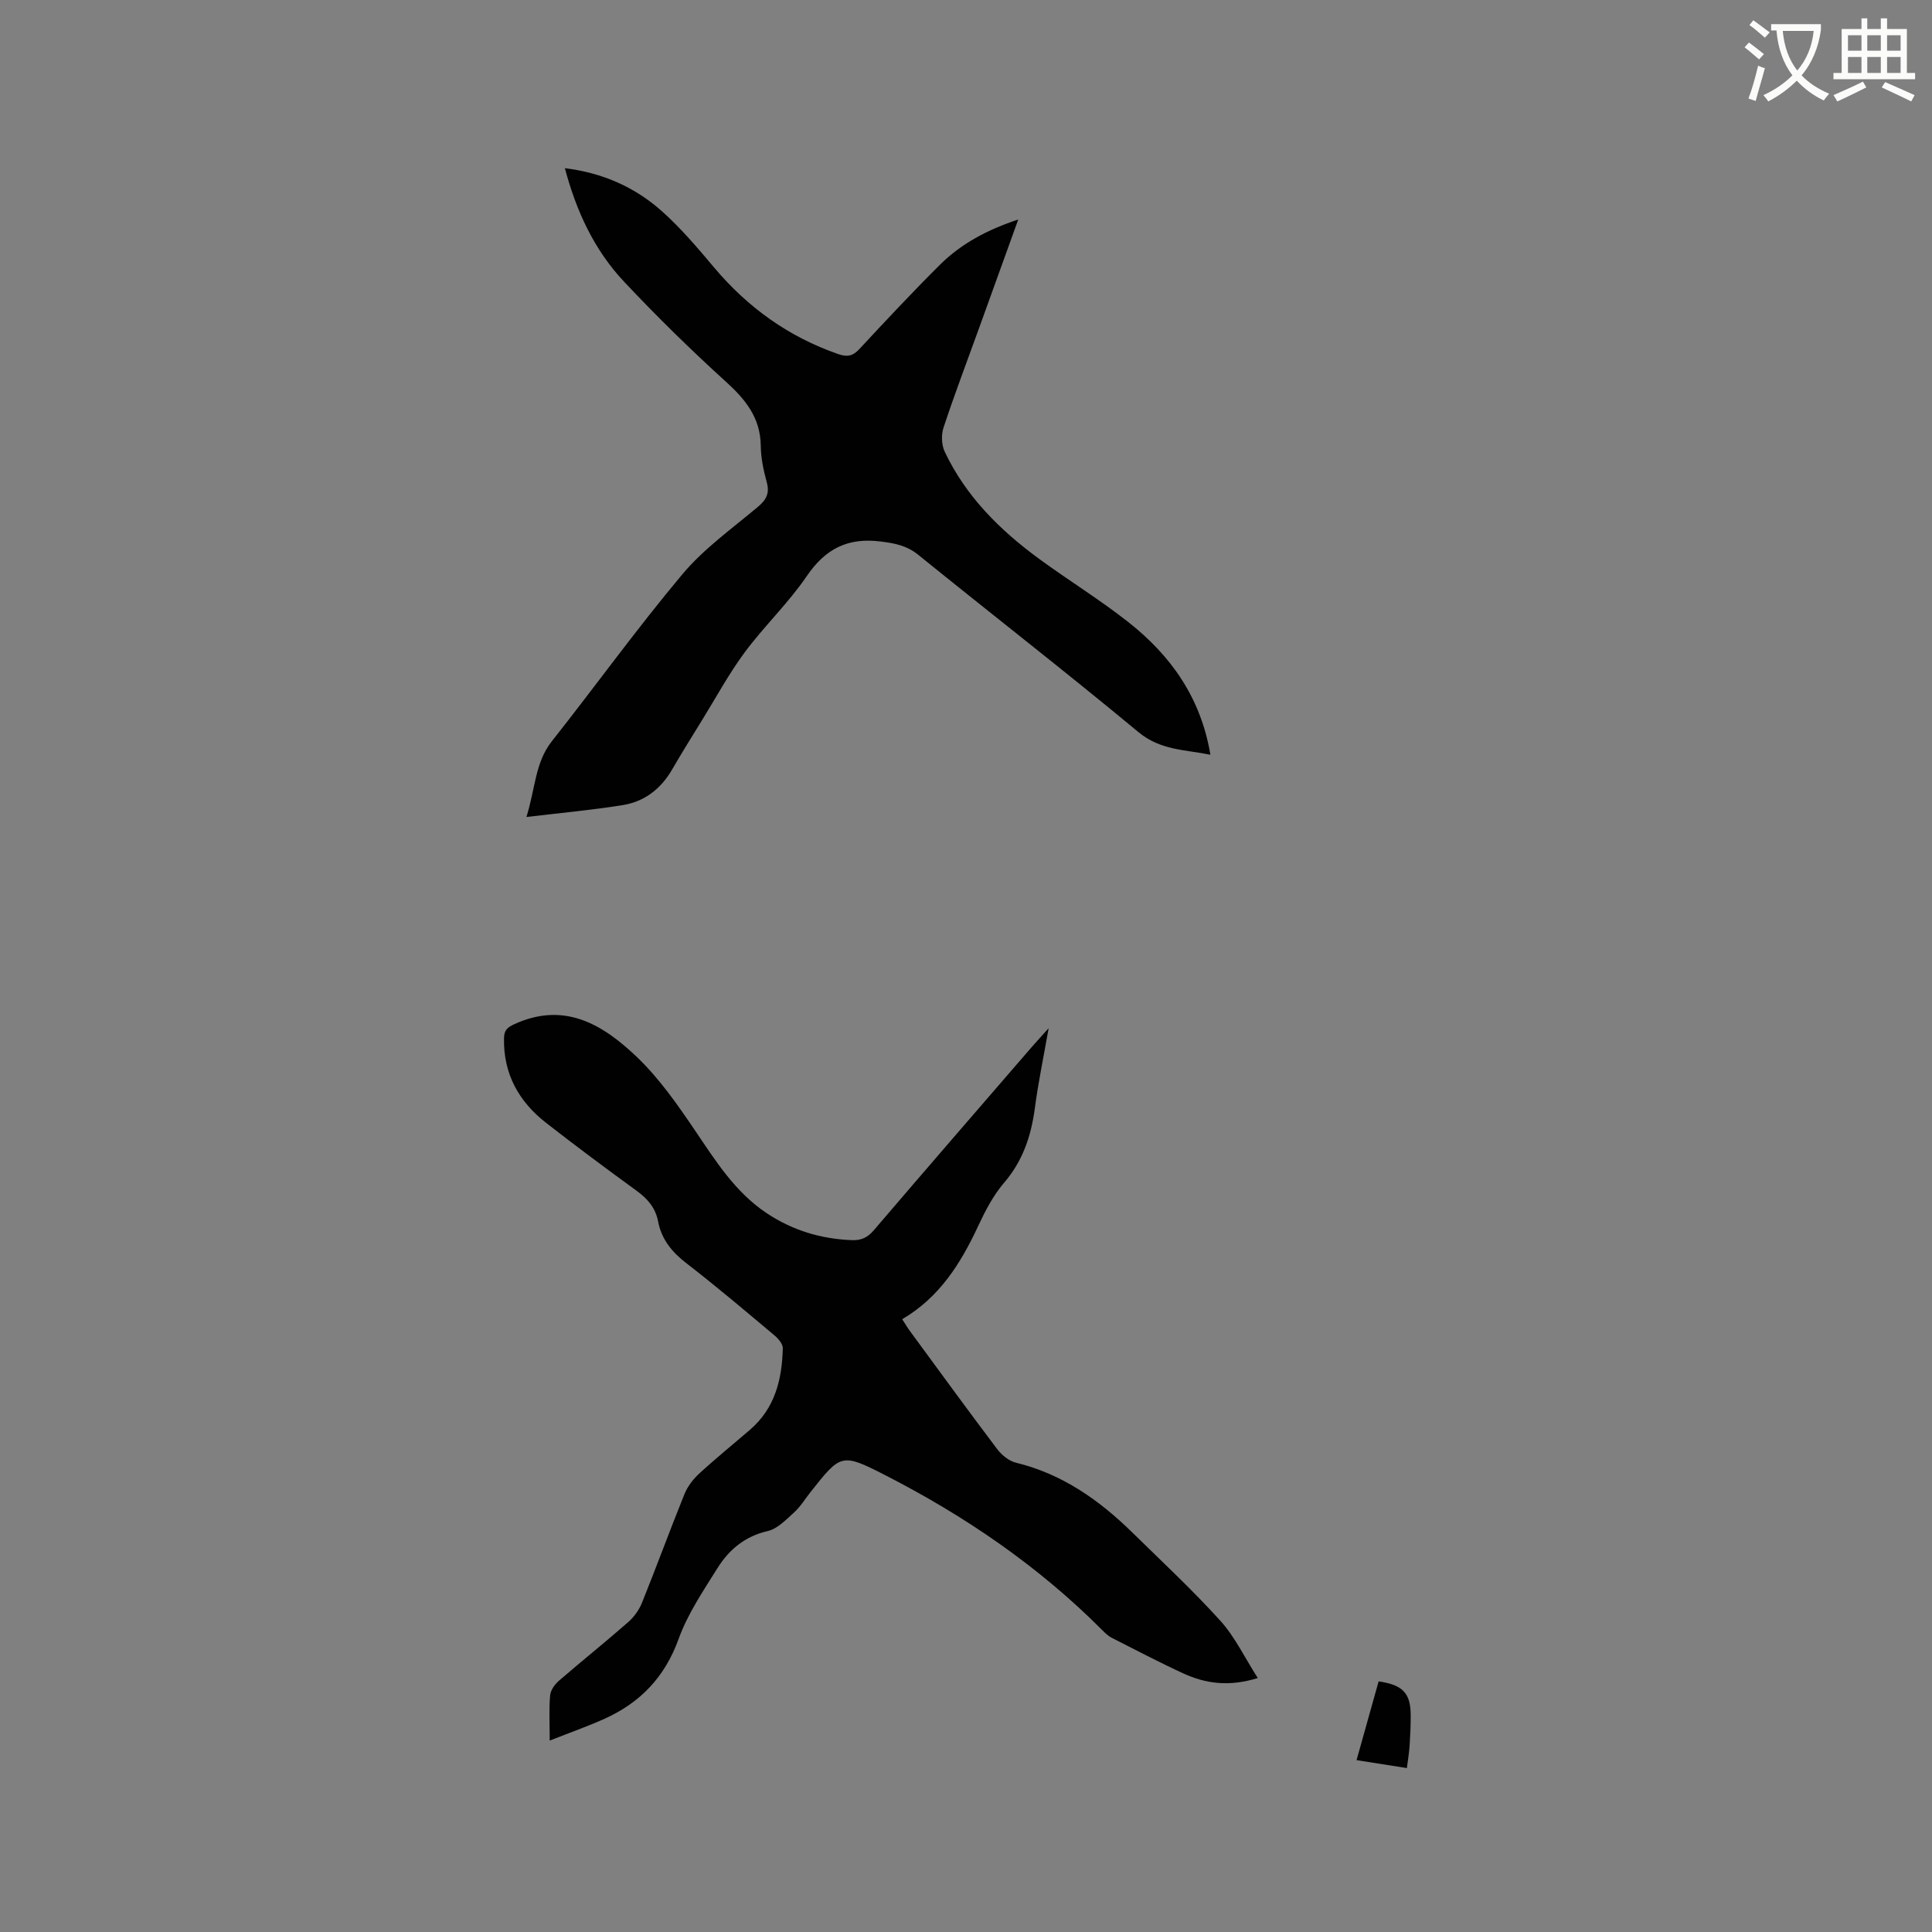 <svg enable-background="new 0 0 400 400" viewBox="0 0 400 400" xmlns="http://www.w3.org/2000/svg"><rect x="0" y="0" width="400" height="400" fill="#808080" stroke="none"/><path d="m362.1 8.8c1.1.8 2.1 1.6 3.1 2.4l-1 1.1c-1.3-1.1-2.3-2-3-2.5zm1.9 4.8c.5.2.9.4 1.4.5-.6 2.3-1.3 4.5-1.9 6.8l-1.5-.5c.8-2.1 1.4-4.3 2-6.8zm-1-9.4c1.3.9 2.4 1.8 3.4 2.5l-1 1.1c-1.4-1.2-2.4-2.1-3.2-2.6zm3.7 2.2v-1.4h10.3v1.2c-.5 3.6-1.8 6.8-4 9.4 1.5 1.6 3.4 2.8 5.7 3.8-.3.4-.7.8-1.1 1.4-2.3-1.1-4.1-2.5-5.6-4.1-1.6 1.6-3.6 3.1-5.9 4.3-.3-.5-.7-.9-1-1.3 2.4-1.1 4.4-2.5 6-4.1-1.9-2.5-3-5.6-3.3-9.3h-1.1zm8.8 0h-6.4c.3 3.3 1.3 6 3 8.2 2-2.3 3.1-5.1 3.4-8.2z" fill="#fbfcfa"/><path d="m385.3 3.8h1.3v2.2h2.8v-2.2h1.3v2.2h4.1v9.1h1.7v1.3h-16.9v-1.3h1.7v-9.1h4.1v-2.2zm.4 13.1.7 1.2c-1.8.9-3.8 1.9-6 2.9-.2-.4-.5-.8-.8-1.3 2.3-1 4.3-1.9 6.1-2.8zm-3.1-6.4h2.8v-3.2h-2.8zm0 4.6h2.8v-3.3h-2.8zm4-4.6h2.8v-3.2h-2.8zm0 4.6h2.8v-3.3h-2.8zm3.7 1.9c2.1.9 4.1 1.8 6.1 2.7l-.7 1.3c-2.2-1.1-4.2-2-6.1-2.9zm3.2-9.7h-2.8v3.2h2.8zm-2.8 7.8h2.8v-3.3h-2.8z" fill="#fbfcfa"/><g fill="#010101"><path d="m113.81 360.37c0-3.67-.17-6.54.09-9.37.09-1.06.96-2.27 1.82-3.02 4.73-4.09 9.62-8 14.32-12.12 1.21-1.06 2.27-2.52 2.87-4.01 3.01-7.46 5.77-15.02 8.78-22.47.64-1.58 1.78-3.1 3.04-4.26 3.43-3.16 7.06-6.1 10.59-9.14 5.15-4.45 6.6-10.43 6.75-16.85.02-.89-.96-2.01-1.77-2.69-6.01-5.04-12-10.12-18.2-14.91-3-2.31-5.14-4.94-5.85-8.66-.53-2.77-2.15-4.66-4.4-6.3-6.34-4.62-12.64-9.29-18.82-14.12-5.64-4.41-8.84-10.15-8.68-17.53.04-1.62.66-2.2 2.17-2.89 10.42-4.76 18.39.16 25.38 6.85 4.6 4.41 8.37 9.81 11.97 15.13 4.29 6.34 8.31 12.79 14.86 17.16 5.36 3.57 11.21 5.33 17.61 5.59 1.98.08 3.29-.54 4.6-2.08 10.81-12.65 21.72-25.23 32.6-37.82.96-1.11 1.96-2.19 3.57-3.98-1.07 6.08-2.16 11.28-2.85 16.52-.77 5.78-2.49 10.96-6.4 15.51-2.24 2.61-3.89 5.82-5.36 8.97-3.6 7.7-7.97 14.71-15.71 19.25.65 1 1.12 1.8 1.67 2.54 5.96 8.11 11.88 16.26 17.95 24.29.94 1.25 2.44 2.51 3.91 2.87 9.61 2.33 17.29 7.76 24.18 14.52 6.13 6.01 12.42 11.87 18.17 18.22 3.03 3.36 5.04 7.64 7.74 11.85-5.97 1.85-10.82 1.16-15.44-.97-5-2.3-9.88-4.86-14.78-7.35-.73-.37-1.37-.98-1.95-1.57-13.21-13.27-28.49-23.69-45.08-32.17-8.97-4.59-9.11-4.31-15.36 3.57-1.12 1.41-2.07 3.01-3.39 4.2-1.66 1.5-3.44 3.4-5.47 3.86-4.72 1.09-8.01 3.85-10.4 7.68-2.96 4.73-6.18 9.49-8.05 14.68-2.84 7.86-7.91 13.14-15.27 16.48-3.56 1.6-7.24 2.89-11.41 4.54z"/><path d="m210.82 45.44c-2.82 7.81-5.45 15.13-8.1 22.45-2.48 6.87-5.08 13.7-7.37 20.63-.5 1.5-.42 3.6.25 5.02 4.38 9.24 11.43 16.23 19.56 22.18 6.07 4.44 12.5 8.4 18.4 13.04 8.83 6.94 15.07 15.68 17.04 27.5-5.27-1.07-10.33-.9-14.88-4.67-15.01-12.46-30.42-24.42-45.58-36.7-2.38-1.93-4.81-2.4-7.73-2.77-6.84-.88-11.49 1.45-15.38 7.16-3.8 5.58-8.8 10.33-12.84 15.77-3.26 4.4-5.89 9.27-8.77 13.94-2.11 3.43-4.25 6.84-6.26 10.32-2.32 4.01-5.72 6.65-10.23 7.38-6.33 1.02-12.73 1.6-19.94 2.46 1.87-5.97 1.78-11.28 5.27-15.69 9.07-11.48 17.63-23.37 27.02-34.57 4.44-5.29 10.26-9.44 15.61-13.93 1.76-1.48 2.49-2.81 1.86-5.12-.67-2.44-1.21-5-1.24-7.51-.06-5.82-3.14-9.61-7.25-13.33-7.29-6.62-14.35-13.54-21.09-20.72-6.11-6.51-9.83-14.47-12.22-23.46 7.79.96 14.49 3.91 20.09 8.91 3.93 3.5 7.38 7.58 10.78 11.62 6.99 8.31 15.44 14.39 25.73 17.96 1.86.65 3.03.41 4.38-1.05 5.48-5.9 10.99-11.79 16.7-17.47 4.41-4.37 9.79-7.22 16.19-9.35z"/><path d="m285.43 348.11c5.04.74 6.62 2.44 6.64 7.02.01 2.12-.09 4.24-.23 6.35-.1 1.46-.35 2.91-.56 4.58-3.47-.55-6.76-1.06-10.42-1.64 1.6-5.68 3.09-11.02 4.57-16.31z"/></g></svg>